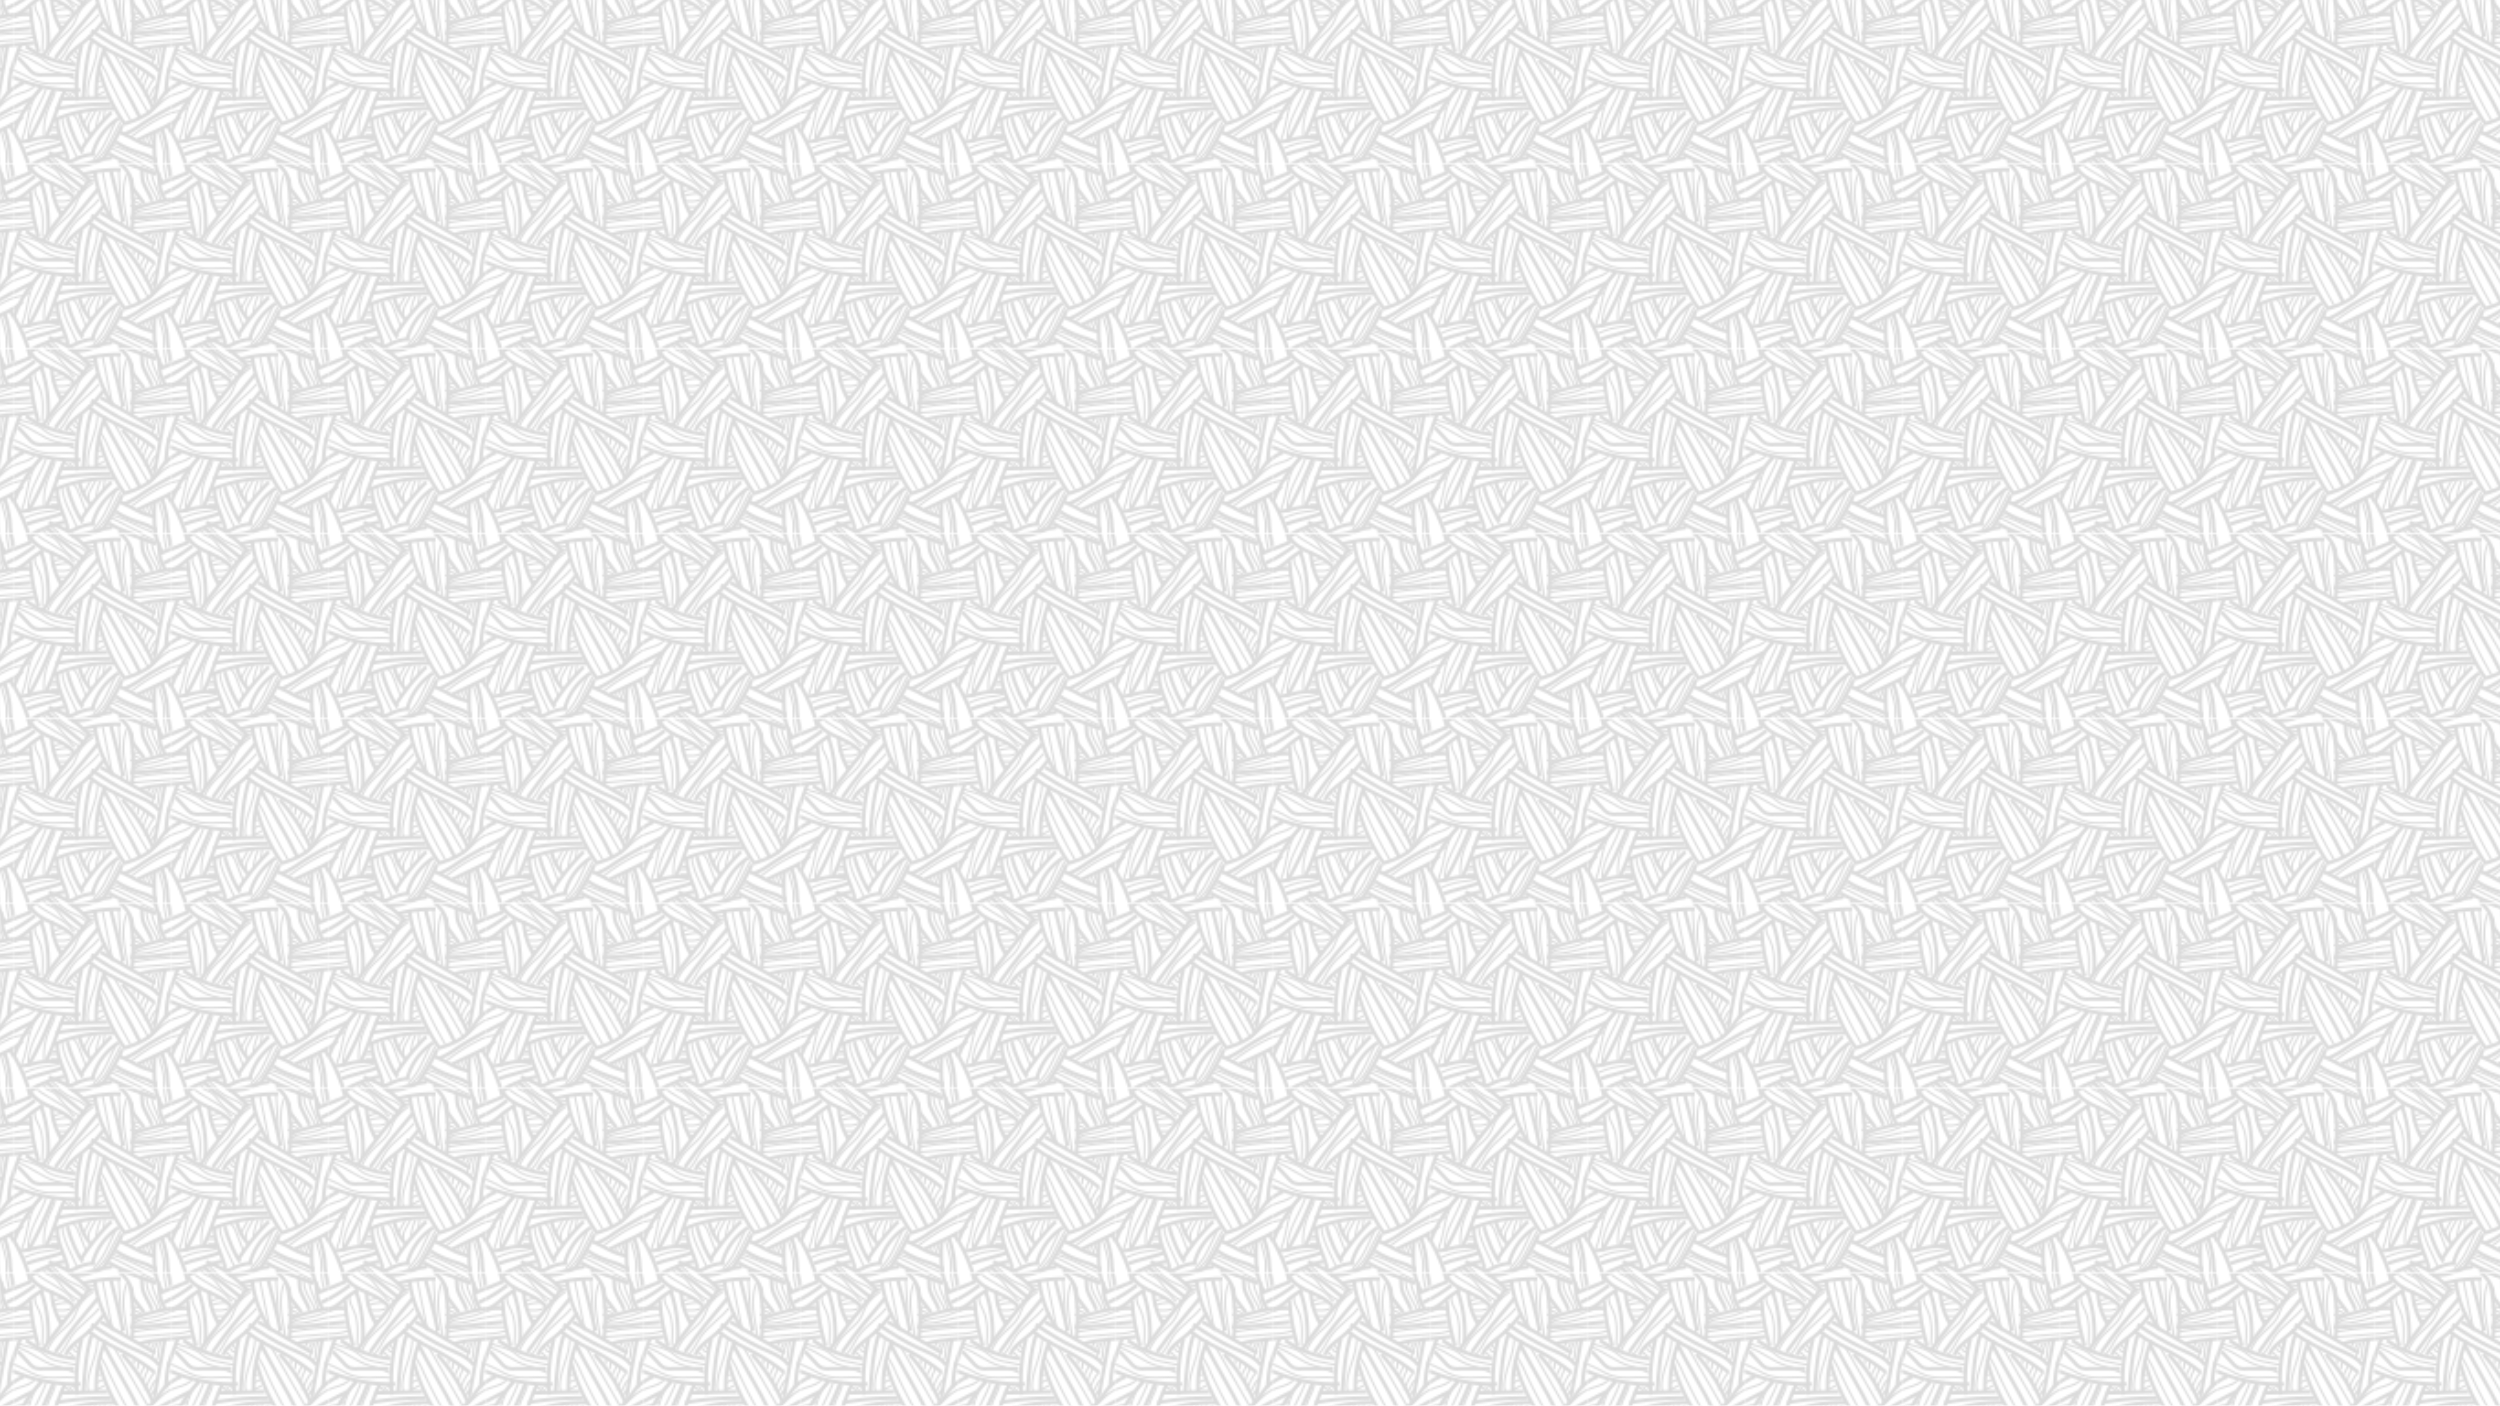 <svg xmlns="http://www.w3.org/2000/svg" xmlns:xlink="http://www.w3.org/1999/xlink" viewBox="0 0 1366 768"><defs><style>.cls-1,.cls-2,.cls-3{fill:none;}.cls-2,.cls-3{stroke:#dbdbdb;stroke-miterlimit:10;}.cls-2{stroke-width:2px;}.cls-4{fill:url(#New_Pattern_Swatch_11);}</style><pattern id="New_Pattern_Swatch_11" data-name="New Pattern Swatch 11" width="85.74" height="100.31" patternTransform="translate(8 90)" patternUnits="userSpaceOnUse" viewBox="0 0 85.74 100.31"><rect class="cls-1" width="85.74" height="100.31"/><path class="cls-2" d="M38.52,113.93q-10.41-8.62-21.36-16.57"/><path class="cls-2" d="M41.61,109.86a52,52,0,0,0-23-15.37"/><path class="cls-2" d="M70.79,121.5l-5.46-7.26c-1.48-2-.87-4.27-1.8-6.55a19.48,19.48,0,0,0-6.61-8.5"/><path class="cls-2" d="M53.33,97.07c-2.7.68-5.52.79-8.2,1.53-1.75.48-3.42,1.22-5.17,1.7a35.64,35.64,0,0,1-8.81.83"/><path class="cls-3" d="M20.43,96.86a47.27,47.27,0,0,0,8.05,6.7c2,1.21,4.19,2.12,6.28,3.19A13.55,13.55,0,0,1,39,109.86"/><path class="cls-3" d="M15.25,98.66c1.88,2,4.8,2.52,6.91,4.21a20.69,20.69,0,0,1,3.12,3.6,32.24,32.24,0,0,0,10.21,8.58"/><path class="cls-2" d="M121.62,60.25a83.94,83.94,0,0,1-36.81-7.13"/><path class="cls-2" d="M100.29,58.78c-7,8.1-11.19,14.62-15,24.61"/><path class="cls-2" d="M83.29,79.24a99.15,99.15,0,0,1,11,24.86"/><path class="cls-2" d="M101.22,8.9A64.92,64.92,0,0,0,95.06,13c-1.13.9-2.18,1.92-3.3,2.83a49.64,49.64,0,0,1-6.12,4"/><path class="cls-2" d="M95.18,4.06l-15.5,6.27"/><path class="cls-2" d="M96.85,6.32A84.84,84.84,0,0,1,81.4,15.78"/><path class="cls-3" d="M119.3,56.83c-6.83-1-14,.93-20.61-1.09-5.47-1.68-10.07-6-15.75-6.68"/><path class="cls-2" d="M39.92,30.73c6,5.56,13.73,8.75,20.9,12.66A108.82,108.82,0,0,1,76.51,53.83"/><path class="cls-2" d="M47.09,26.31l29.78,17"/><path class="cls-2" d="M41.91,27.75c7.18,4.69,14.4,9.4,22.23,12.92,5.35,2.41,11.25,4.47,14.77,9.17"/><path class="cls-2" d="M49.53,21.39c-5,6.32-6.67,8.63-13,13.58-3.38,2.64-7.12,5.31-8.53,9.36"/><path class="cls-2" d="M45.53,13.39C35.61,25.25,31.14,30.13,22.19,42.88"/><path class="cls-2" d="M41.07,8.25C33.89,17.5,22,31.6,15.53,41.39"/><path class="cls-2" d="M36.59,35.53A96.81,96.81,0,0,0,34.1,66.15"/><path class="cls-2" d="M42.06,33.53C39.18,42,38,55.42,37.53,64.39"/><path class="cls-2" d="M49.64,36.51a63.25,63.25,0,0,0-5,27.53"/><path class="cls-2" d="M33.5,46.34a55.22,55.22,0,0,1-27.25-10"/><path class="cls-2" d="M32.46,51.9l-17.3,0A10.46,10.46,0,0,1,11,51.37a10.37,10.37,0,0,1-3.29-2.69l-5.8-6.24"/><path class="cls-2" d="M35.88,60.25A83.94,83.94,0,0,1-.93,53.12"/><path class="cls-2" d="M48.53,38.39c5.85,11.75,14.29,25.18,20,37"/><path class="cls-2" d="M45.82,47.25a95.83,95.83,0,0,0,14,31.06"/><path class="cls-2" d="M58.88,44A96.54,96.54,0,0,1,76,71"/><path class="cls-2" d="M53.81,30.58a58.92,58.92,0,0,1-10-27.23"/><path class="cls-2" d="M59.42,31.32q-3.14-14-6.86-28"/><path class="cls-2" d="M64.06,35.55A89.86,89.86,0,0,0,63,6.56"/><path class="cls-2" d="M68.33,38.19c7.57-2.42,20.34-2.68,28.2-3.8"/><path class="cls-2" d="M63.06,29.22c9.14.16,22.35-2.27,31.47-2.83"/><path class="cls-2" d="M64.74,24.69c7.18-3.43,20.84-6.4,28.79-6.3"/><path class="cls-2" d="M12.9,39.26C10.23,29.07,9.31,24.89,8.53,14.39"/><path class="cls-2" d="M18.16,37.66a68.63,68.63,0,0,0-4-29.06"/><path class="cls-2" d="M25.79,27.86A37.23,37.23,0,0,1,20.23,9.18"/><path class="cls-2" d="M32.26,17.84C26.29,10.29,13.67,10,8.79,1.71"/><path class="cls-2" d="M38.52,13.62Q28.11,5,17.16-2.94"/><path class="cls-2" d="M41.61,9.55a52.1,52.1,0,0,0-23-15.37"/><path class="cls-2" d="M50.7,64.42l-25.84.68"/><path class="cls-2" d="M52.68,67.89a155.64,155.64,0,0,0-30.15,2.5"/><path class="cls-2" d="M54.09,70.4a77.34,77.34,0,0,0-32.71,6.28"/><path class="cls-2" d="M27.53,60.39c-3.4,6.11-6,17-10.08,24.78"/><path class="cls-2" d="M21.31,59.49c-4.93,11.41-7.74,18-13.78,28.9"/><path class="cls-2" d="M14.55,58.78c-7,8.1-11.19,14.62-15,24.61"/><path class="cls-2" d="M52.91,72.36a118.63,118.63,0,0,0-16.7,20.73"/><path class="cls-2" d="M56.78,75.73A33.71,33.71,0,0,0,42.3,96.17"/><path class="cls-2" d="M58.86,79.35A118.35,118.35,0,0,1,48.32,97.82"/><path class="cls-2" d="M35.38,72.54a27.74,27.74,0,0,0,6.14,12"/><path class="cls-2" d="M28.9,75.22c1.58,7.26,6.22,16.61,8.26,19.26"/><path class="cls-2" d="M23.15,75.65c.21,9.63,3.66,13.08,6,22.29"/><path class="cls-2" d="M82.23,35,76.5,66.63"/><path class="cls-2" d="M88.84,35.53c-4.31,12.24-5.5,13.91-6.31,26.86"/><path class="cls-2" d="M76.53,91.39c-10.56-2.83-9-3.83-19-8.19"/><path class="cls-2" d="M55.24,88.46c4.42,3.27,9.75,5,15,6.73,4.62,1.5,2.7,1.69,7.31,3.2"/><path class="cls-2" d="M51.45,94.84A63.62,63.62,0,0,0,64,100.57l13.08,4.84"/><path class="cls-2" d="M60.08,84.26a45.14,45.14,0,0,0,9-5c6.6-4.68,19.22-11.21,26.41-14.91"/><path class="cls-2" d="M67.38,87.36q7-3.18,13.86-6.6c3.22-1.6,6.53-3.32,8.73-6.17"/><path class="cls-2" d="M24.41,86c-4.08-.12-8.22-.24-12.19.73-2.36.57-5.45,1.69-9.69,1.68"/><path class="cls-2" d="M26.53,89.39c-5.07,1.9-14.92,4.09-20,6"/><path class="cls-2" d="M27,94.33c-4.95.66-14.19,4.48-18.47,7.06"/><path class="cls-2" d="M76.51,82.6c-.39,7.93-.74,16.16,2.27,23.51.62,1.52,1.38,3,2,4.5"/><path class="cls-2" d="M80.61,81.72a56.63,56.63,0,0,1,2.68,11.06c.21,2,.19,4.11.49,6.14.4,2.72,1.35,5.4,1.09,8.13"/><path class="cls-2" d="M-2.45,79.24a98.44,98.44,0,0,1,11,24.86"/><path class="cls-2" d="M59.11,78.93c6.47-2,13.26-4.42,17.61-9.63,1.52-1.81,2.67-3.9,4.12-5.77a22.87,22.87,0,0,1,9.89-7.31"/><path class="cls-2" d="M70.79,21.19l-5.46-7.25c-1.48-2-.87-4.28-1.8-6.55a19.51,19.51,0,0,0-6.61-8.51"/><path class="cls-2" d="M75,19.76c-1.23-4.29-4.56-7.86-5.22-12.27-.31-2,0-4.11-.6-6.07"/><path class="cls-2" d="M82.22,20.07c-.31-2.05-1.6-3.8-2.27-5.76a19.53,19.53,0,0,1-.8-4.43l-.56-5.4"/><path class="cls-2" d="M58,2.75A70,70,0,0,0,37,5.42"/><path class="cls-2" d="M53.33-3.24c-2.7.68-5.52.8-8.2,1.53C43.38-1.22,41.71-.48,40,0a35.17,35.17,0,0,1-8.81.83"/><path class="cls-2" d="M43.67,95.26a24.1,24.1,0,0,0-9,2.15c-1.82.83-3.66,1.91-5.65,1.76"/><path class="cls-2" d="M15.48,8.9A64.78,64.78,0,0,0,9.33,13c-1.14.9-2.18,1.92-3.31,2.83a48.89,48.89,0,0,1-6.12,4"/><path class="cls-2" d="M9.44,4.06-6,10.33"/><path class="cls-2" d="M11.11,6.32A85.1,85.1,0,0,1-4.33,15.78"/><path class="cls-3" d="M41.34,72l-3.4,6.15a3.08,3.08,0,0,1-1.15,1.36"/><path class="cls-3" d="M44.52,71l-3,5.62a8.88,8.88,0,0,0-.9,2.11c-.33,1.35,0,2.92-.9,4"/><path class="cls-3" d="M47,71.62a27.21,27.21,0,0,0-2.5,9.14"/><path class="cls-3" d="M49.24,71.29l-.88,5.64"/><path class="cls-3" d="M65.07,46.67v2.75"/><path class="cls-3" d="M68,47.13a35.75,35.75,0,0,0-.81,5"/><path class="cls-3" d="M71,50c-.35,2-2.18,3.63-2.31,5.69"/><path class="cls-3" d="M73.39,50.65c-.74,3.09-3.15,5.85-2.8,9"/><path class="cls-3" d="M76.49,54.08c-2.87,2.31-3.64,6.3-5.59,9.42"/><path class="cls-3" d="M78.26,57.26a8.41,8.41,0,0,0-3.05,3.66,27.93,27.93,0,0,1-2.29,4.24"/><path class="cls-3" d="M74.24,37.64A19.26,19.26,0,0,0,72,41"/><path class="cls-3" d="M76.43,37.68a47.68,47.68,0,0,0-2.37,4.54"/><path class="cls-3" d="M78.1,37.36a35.25,35.25,0,0,0-2.8,9.15"/><path class="cls-3" d="M79.93,36.9c-1.42,2.56-1.08,5.69-1.64,8.56a2.77,2.77,0,0,1-.82,1.7"/><path class="cls-3" d="M48.86,61A10.17,10.17,0,0,1,44,63.21"/><path class="cls-3" d="M48.42,57.87c-1.36.52-2.7,1.11-4,1.75"/><path class="cls-3" d="M46.87,55,45,55.53"/><path class="cls-3" d="M21.52,14.75a10.93,10.93,0,0,1,4.41-1.15"/><path class="cls-3" d="M20.57,17.44a25.28,25.28,0,0,1,9.34-1.65"/><path class="cls-3" d="M22.27,19.65c.06-.09-.17-.09-.15,0s.15.14.25.15a28,28,0,0,0,4.84.12,9.11,9.11,0,0,0,4.53-1.55"/><path class="cls-3" d="M23.49,23.13h6"/><path class="cls-3" d="M24,25a19.82,19.82,0,0,0,4.13.62"/><path class="cls-3" d="M32.59,38.21a10.74,10.74,0,0,0,2.66,3"/><path class="cls-3" d="M31.29,40.25c.68.41.84,1.36,1.48,1.82a10.24,10.24,0,0,0,1.11.52.89.89,0,0,1,.54,1"/><path class="cls-3" d="M28.69,41.93q2,1.66,3.82,3.52"/><path class="cls-3" d="M40,8.27A11.35,11.35,0,0,0,44,8"/><path class="cls-3" d="M39.39,6.77a18.42,18.42,0,0,0,4.44-.42"/><path class="cls-3" d="M67.83,22.77a12.08,12.08,0,0,0-4.75-.39"/><path class="cls-3" d="M68.41,18.72c-1-.72-3-.36-4.25-.65a4.28,4.28,0,0,0,2.41,2.4,7.73,7.73,0,0,1,2.87,2"/><path class="cls-3" d="M23,80.6h-2.6"/><path class="cls-3" d="M23.18,82H19.36"/><path class="cls-3" d="M24.56,84.73H19.67"/><path class="cls-3" d="M26.83,61.37A8.47,8.47,0,0,1,30,64.67"/><path class="cls-3" d="M29.62,61.49a8.93,8.93,0,0,0,3.19,3.38"/><path class="cls-3" d="M30.84,61a3.36,3.36,0,0,1,2.81,3"/><path class="cls-3" d="M76.3,63.44,74.18,67.2"/><path class="cls-3" d="M76.56,66.09l-.64,3.51"/><path class="cls-3" d="M70.69,86.57a6.16,6.16,0,0,0,1.15,3.33"/><path class="cls-3" d="M72.39,85.35l1.48,4.86"/><path class="cls-3" d="M74.1,84.42a14.1,14.1,0,0,0,1.62,4.93"/><path class="cls-3" d="M54.27,40.13,69.49,66.51l3.84,6.66"/><path class="cls-3" d="M46.5,44.77a46.42,46.42,0,0,1,5,9.18q5.38,11.7,11.88,22.84"/><path class="cls-3" d="M52.33,91.71Q64.42,98,76.74,103.76"/><path class="cls-3" d="M53.57,90.52c5.5,1.65,10.65,4.3,15.85,6.76q4,1.89,8.07,3.65"/><path class="cls-3" d="M57.83,77.6,52,88.72a44.41,44.41,0,0,1-2.6,4.49,22.38,22.38,0,0,1-4,4.39"/><path class="cls-3" d="M55,77.73l-4.2,8.68a57,57,0,0,1-3.08,5.77,42,42,0,0,1-4.45,5.59"/><path class="cls-3" d="M31.39,73.2c1.93,1,2.87,3.22,3.67,5.26l4,10.2"/><path class="cls-3" d="M26.12,75.56c.15,4.69,2.16,9.09,4.13,13.35l4,8.56"/><path class="cls-3" d="M45.25,36.27C45.16,44.2,40.73,51.51,40,59.41a11.81,11.81,0,0,0,.42,5"/><path class="cls-3" d="M56.86,2.65l1.79,30.27"/><path class="cls-3" d="M61.86,4.07c-2.37,4.69-2.71,10.16-2.24,15.39S61.33,29.84,62,35.05"/><path class="cls-3" d="M48.12,4.14l5.53,27.11"/><path class="cls-3" d="M94,19.39c-5.21-1.16-10.26,2.07-15.38,3.6-4.74,1.42-10,1.45-14.23,4,5.21.49,10.28-.56,15.33-1.87a88.17,88.17,0,0,1,15-2.54"/><path class="cls-3" d="M64.89,31.7a153.35,153.35,0,0,1,31.36-2.48"/><path class="cls-3" d="M64.3,34.6l22.83-1.83a28.21,28.21,0,0,0,9-1.72"/><path class="cls-3" d="M78.71,82.78l1.75,6.49a29.51,29.51,0,0,1,1,4.64c.18,1.57.11,3.16.14,4.75A37.83,37.83,0,0,0,83,108.24"/><path class="cls-3" d="M64.19,85.39a98.84,98.84,0,0,1,17.43-11A25.18,25.18,0,0,1,88,72c2.09-.42,4.61-.58,5.69-2.43"/><path class="cls-3" d="M17.17,59.7c-1.71,4.86-4.33,9.35-6.44,14S7,83.57,7.51,88.71"/><path class="cls-3" d="M14.94,59.33c-3.93,3.16-5.89,8.14-7.09,13S6.05,82.33,4.06,87"/><path class="cls-3" d="M22.19,60.44c-.58,3-2.15,5.71-3.34,8.53a36.21,36.21,0,0,0-2.77,16.51"/><path class="cls-3" d="M5,92.36a39,39,0,0,1,11.46-3.59c2.95-.44,6.05-.57,8.68-2"/><path class="cls-3" d="M1.77,40.14C9,42.73,15,48.22,22.34,50.32c1.61.45,3.26.74,4.83,1.3,2.07.74,4,1.94,6.09,2.51"/><path class="cls-3" d="M1.83,38c4.28,1.74,9.07,2.33,12.89,4.93,1.4,1,2.63,2.16,4.09,3a21.6,21.6,0,0,0,6.76,2.18l8.9,1.8"/><path class="cls-3" d="M33.57,56.83c-6.84-1-14,.93-20.61-1.09-5.48-1.68-10.07-6-15.76-6.68"/><path class="cls-3" d="M46.1,18.83c-4.57,5.82-11.32,9.75-15.44,15.9-2.23,3.33-3.7,7.33-6.87,9.79"/><path class="cls-3" d="M43.28,9.47c-3.1,2.43-6.29,5-8.18,8.42-1.05,1.91-1.66,4.05-2.73,5.95-2.12,3.77-5.83,6.31-8.82,9.44A30,30,0,0,0,17.74,42"/><path class="cls-3" d="M20.43-3.45a46.81,46.81,0,0,0,8.05,6.7c2,1.22,4.19,2.13,6.28,3.2A13.36,13.36,0,0,1,39,9.55"/><path class="cls-3" d="M15.25-1.64c1.88,2,4.8,2.51,6.91,4.21a20.63,20.63,0,0,1,3.12,3.59,32.24,32.24,0,0,0,10.21,8.58"/><path class="cls-3" d="M12.44.43a41.57,41.57,0,0,0,4,2.73l8,4.9a23.39,23.39,0,0,1,5.32,4c1,1.08,1.79,2.38,3.09,3"/><path class="cls-3" d="M15.06,39.31c.47-6.46.89-13.22-1.73-19.14C12.2,17.63,10.49,15,11.2,12.29"/><path class="cls-3" d="M78.39,20.05c-1.13-3-3-5.65-4.38-8.51s-2.42-6.1-1.74-9.22"/><path class="cls-3" d="M79.66,19.15C78.72,14.23,75.43,9.9,75,4.91"/><path class="cls-3" d="M72.72,73.42l7-6.08a27.61,27.61,0,0,1,4.9-3.65c3.85-2.08,8.69-2.42,11.82-5.48"/><path class="cls-2" d="M-17.41,38.19c7.57-2.42,20.34-2.68,28.21-3.8"/><path class="cls-2" d="M-22.68,29.22C-13.53,29.38-.33,27,8.8,26.39"/><path class="cls-2" d="M-21,24.69c7.18-3.43,20.83-6.4,28.79-6.3"/><path class="cls-2" d="M3.1,35.53C-1.2,47.77-2.4,49.44-3.2,62.39"/><path class="cls-2" d="M-25.65,84.26a45.34,45.34,0,0,0,9-5C-10,74.62,2.61,68.09,9.8,64.39"/><path class="cls-2" d="M-18.36,87.36q7-3.18,13.86-6.6c3.23-1.6,6.54-3.32,8.74-6.17"/><path class="cls-2" d="M-5.13,81.72A56,56,0,0,1-2.44,92.78c.21,2,.19,4.11.49,6.14.39,2.72,1.34,5.4,1.08,8.13"/><path class="cls-2" d="M-26.63,78.93c6.48-2,13.26-4.42,17.62-9.63,1.51-1.81,2.67-3.9,4.12-5.77A22.78,22.78,0,0,1,5,56.22"/><path class="cls-3" d="M8.22,19.39C3,18.23-2,21.46-7.17,23c-4.74,1.42-10,1.45-14.22,4,5.2.49,10.27-.56,15.33-1.87A88,88,0,0,1,9,22.56"/><path class="cls-3" d="M-20.85,31.7a153.45,153.45,0,0,1,31.37-2.48"/><path class="cls-3" d="M-21.44,34.6,1.39,32.77a28.33,28.33,0,0,0,9-1.72"/><path class="cls-3" d="M-21.54,85.39a98.11,98.11,0,0,1,17.43-11A25.11,25.11,0,0,1,2.22,72c2.1-.42,4.62-.58,5.69-2.43"/><path class="cls-3" d="M-13,73.42-6,67.34a28.36,28.36,0,0,1,4.9-3.65c3.85-2.08,8.69-2.42,11.82-5.48"/><path class="cls-2" d="M83.29-21.07a99.31,99.31,0,0,1,11,24.86"/><path class="cls-2" d="M51.45-5.47A63,63,0,0,0,64,.26L77.12,5.11"/><path class="cls-2" d="M27-6C22.05-5.32,12.81-1.5,8.53,1.08"/><path class="cls-2" d="M76.51-17.7c-.39,7.93-.74,16.16,2.27,23.51.62,1.52,1.38,3,2,4.49"/><path class="cls-2" d="M80.61-18.58a56.36,56.36,0,0,1,2.68,11c.21,2.05.19,4.11.49,6.15.4,2.71,1.35,5.39,1.09,8.12"/><path class="cls-2" d="M-2.45-21.07a98.6,98.6,0,0,1,11,24.86"/><path class="cls-3" d="M52.33-8.6Q64.42-2.34,76.74,3.45"/><path class="cls-3" d="M53.57-9.79C59.07-8.13,64.22-5.49,69.42-3q4,1.89,8.07,3.65"/><path class="cls-3" d="M78.71-17.53,80.46-11a29.75,29.75,0,0,1,1,4.64c.18,1.58.11,3.17.14,4.75A38,38,0,0,0,83,7.94"/><path class="cls-2" d="M-5.13-18.58a55.68,55.68,0,0,1,2.69,11c.21,2.05.19,4.11.49,6.15C-1.56,1.33-.61,4-.87,6.74"/></pattern></defs><title>background2</title><g id="Layer_2" data-name="Layer 2"><g id="Layer_1-2" data-name="Layer 1"><rect class="cls-4" width="1366" height="768"/></g></g></svg>
